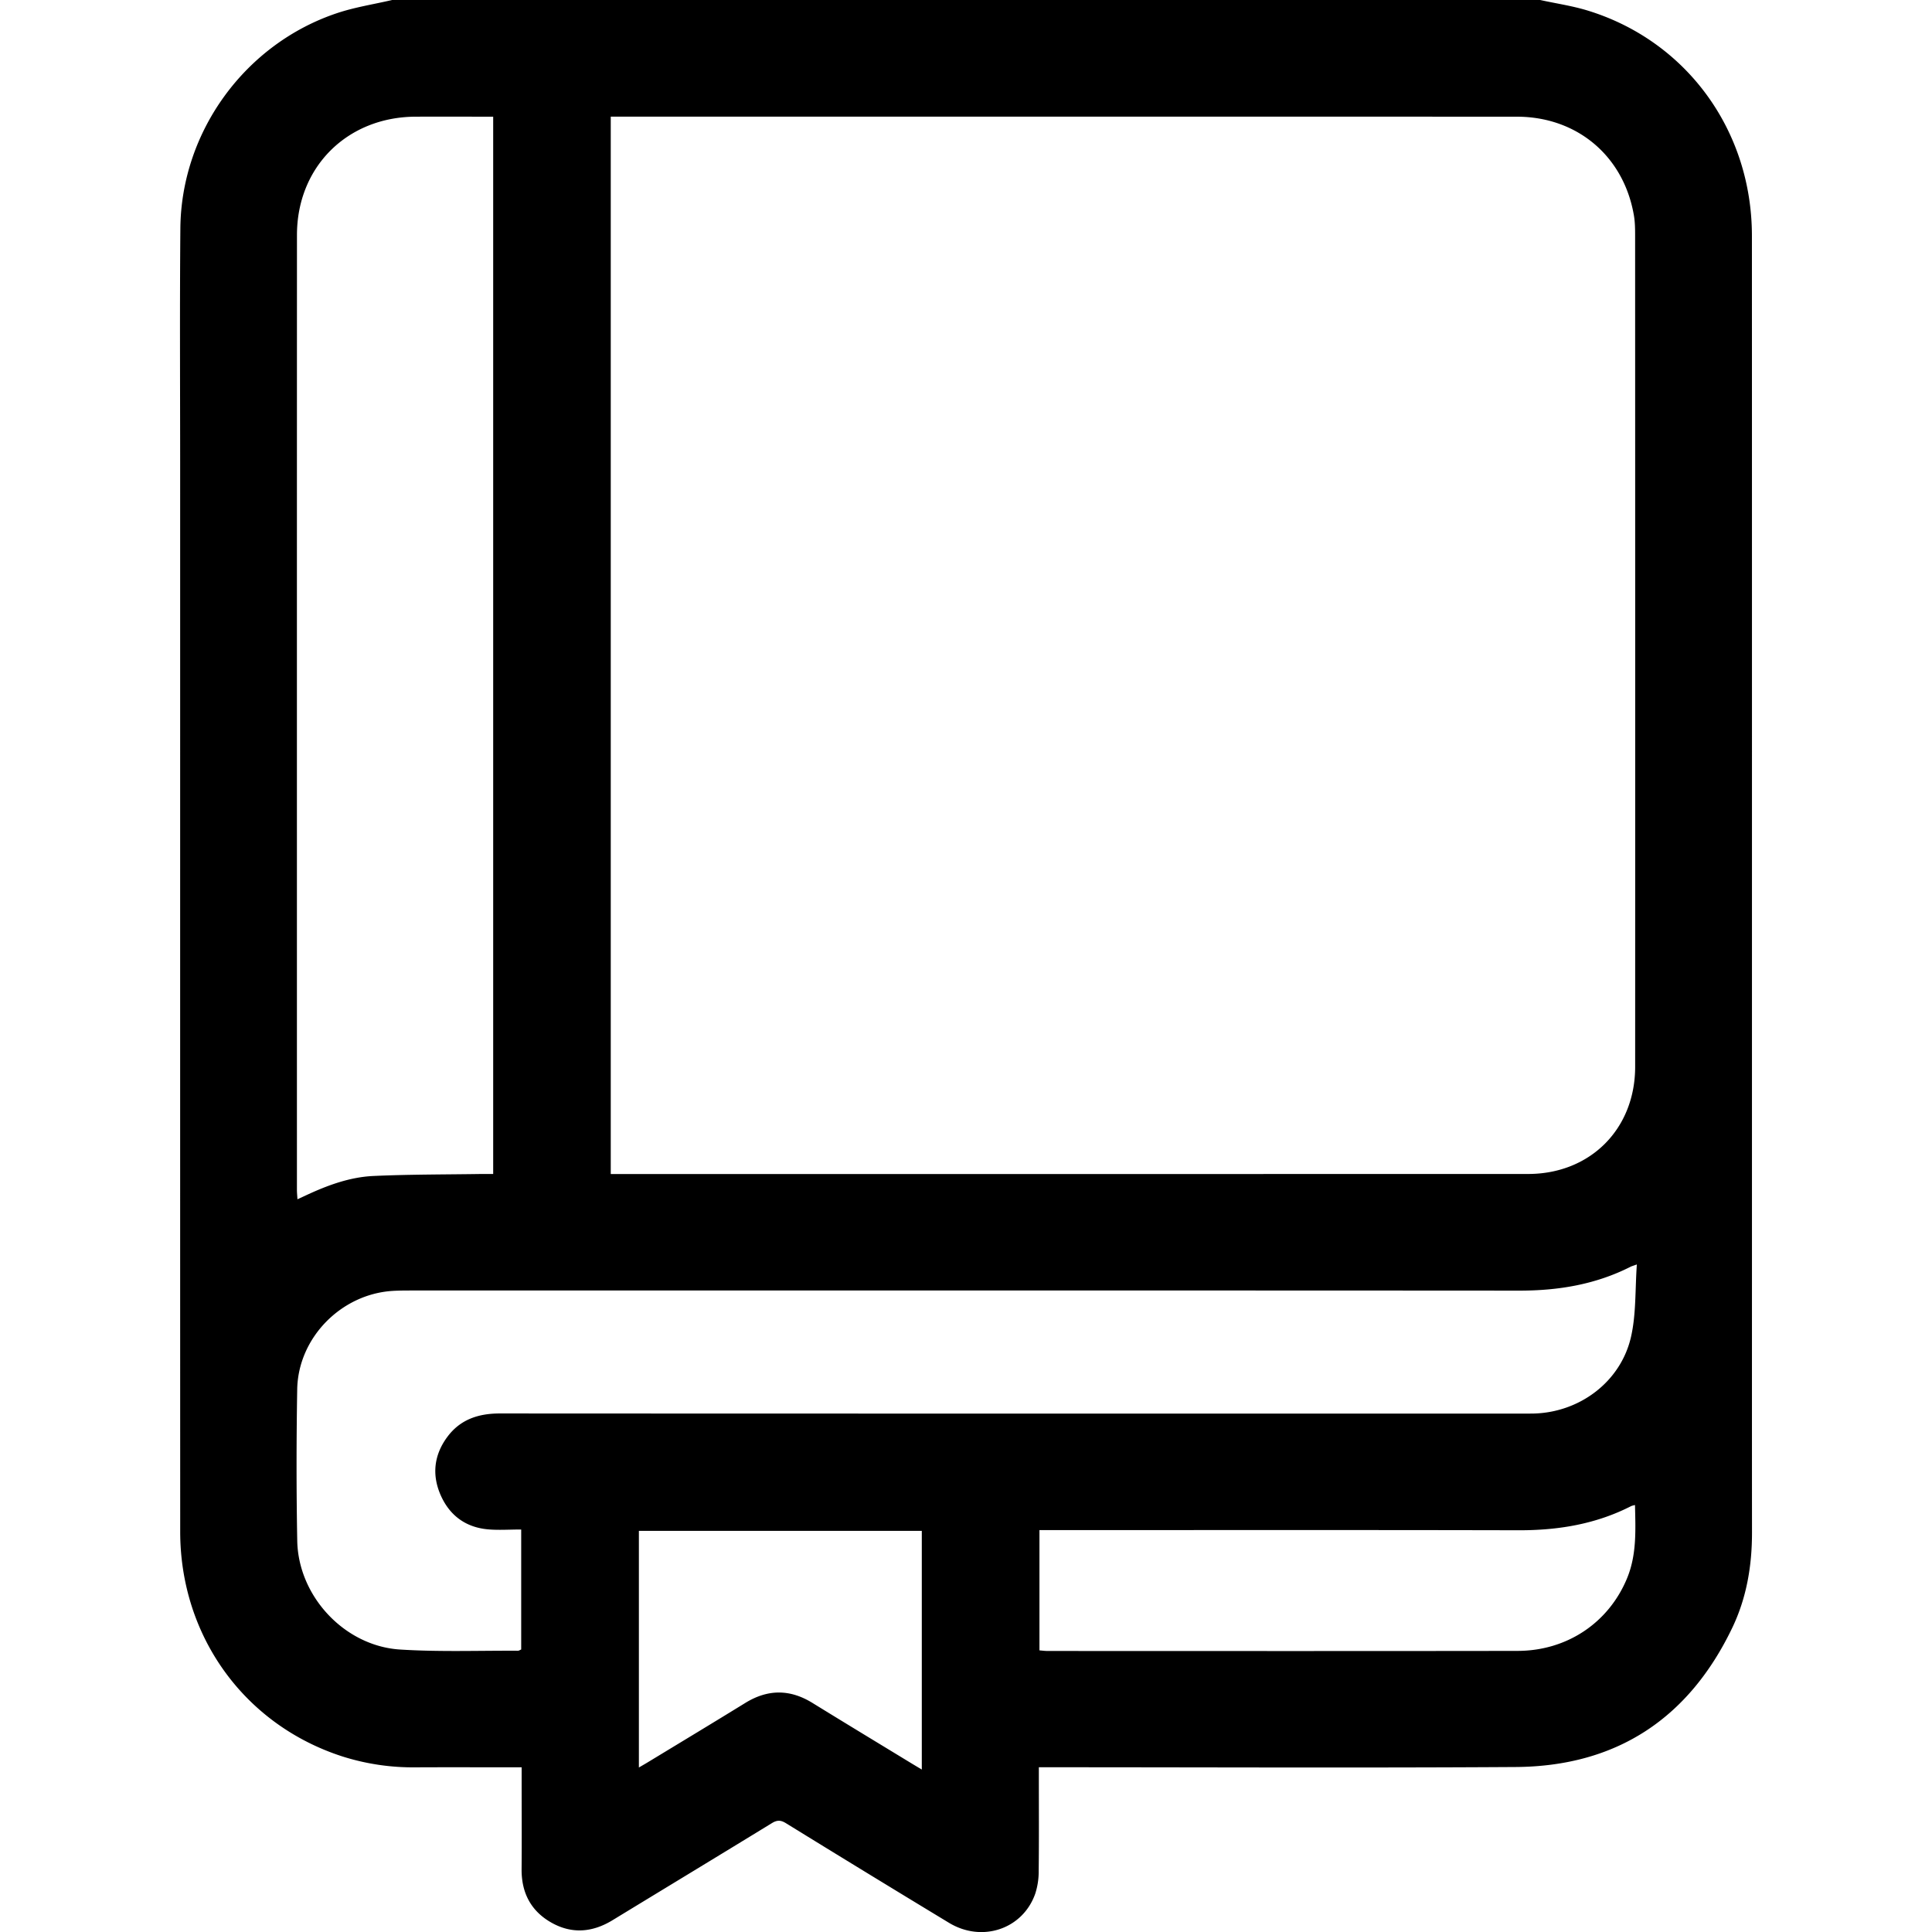 <svg xmlns="http://www.w3.org/2000/svg" width="48" height="48" viewBox="0 0 48 48"><path d="M9.739 0h28.526c.396.087.8.145 1.186.264 2.456.757 4.075 2.984 4.075 5.596.002 8.539.001 17.077.001 25.616 0 2.2-.001 4.4.001 6.6.001.826-.135 1.629-.494 2.374-1.082 2.25-2.877 3.435-5.38 3.451-3.846.024-7.693.006-11.539.006h-.305v.289c0 .762.005 1.523-.004 2.285a1.792 1.792 0 0 1-.085.565c-.308.881-1.319 1.224-2.143.726a576.79 576.79 0 0 1-4.053-2.476c-.13-.08-.22-.079-.349 0-1.317.807-2.639 1.607-3.958 2.411-.502.306-1.017.348-1.529.054-.502-.288-.735-.741-.73-1.323.006-.754.001-1.508.001-2.262v-.268h-.281c-.785 0-1.569-.003-2.354.001a5.79 5.79 0 0 1-1.816-.27c-2.437-.786-4.031-2.989-4.032-5.585-.002-8.785-.001-17.57-.001-26.355 0-2.008-.012-4.016.005-6.023.02-2.408 1.611-4.589 3.897-5.351.441-.147.906-.218 1.361-.324zm5.436 29.168h.242c7.516 0 15.031.001 22.547-.001 1.545 0 2.661-1.117 2.661-2.665.002-6.877.001-13.755-.001-20.632 0-.176-.001-.356-.032-.529-.256-1.468-1.412-2.442-2.909-2.442-7.423-.002-14.847-.001-22.27-.001h-.239v26.269zm-2.922 0V2.899c-.652 0-1.29-.002-1.927 0-1.698.006-2.948 1.247-2.948 2.94-.002 7.907-.001 15.814-.001 23.721 0 .072.008.143.013.236l.233-.108c.526-.244 1.073-.444 1.653-.471.898-.041 1.798-.036 2.697-.05h.28zM12.949 38c-.295 0-.565.02-.83-.004-.552-.051-.95-.347-1.171-.85s-.166-.995.161-1.44c.322-.439.774-.589 1.309-.589 8.454.005 16.908.003 25.361.003.108 0 .215.001.323-.001 1.148-.028 2.17-.793 2.422-1.914.127-.566.099-1.166.143-1.79-.097.035-.126.042-.152.055-.87.442-1.796.596-2.766.595-9.169-.006-18.338-.003-27.508-.003-.161 0-.323 0-.484.01-1.281.078-2.352 1.165-2.373 2.448-.021 1.253-.022 2.508.001 3.761.026 1.38 1.176 2.614 2.554 2.701.973.062 1.952.025 2.929.03.027 0 .054-.021.081-.031v-2.983zm27.67-.608c-.043.012-.073.016-.098.029-.876.447-1.81.6-2.787.598-3.868-.009-7.736-.004-11.603-.004h-.306v2.988c.073.006.14.015.207.015 3.891.001 7.782.004 11.673-.002 1.229-.002 2.26-.701 2.716-1.797.245-.588.214-1.199.2-1.827zm-17.717 6.572v-5.93h-7.029v5.879c.099-.058.172-.099.243-.143.801-.486 1.604-.97 2.401-1.461.56-.345 1.11-.345 1.67.001.824.508 1.652 1.009 2.478 1.512l.237.142z"/></svg>